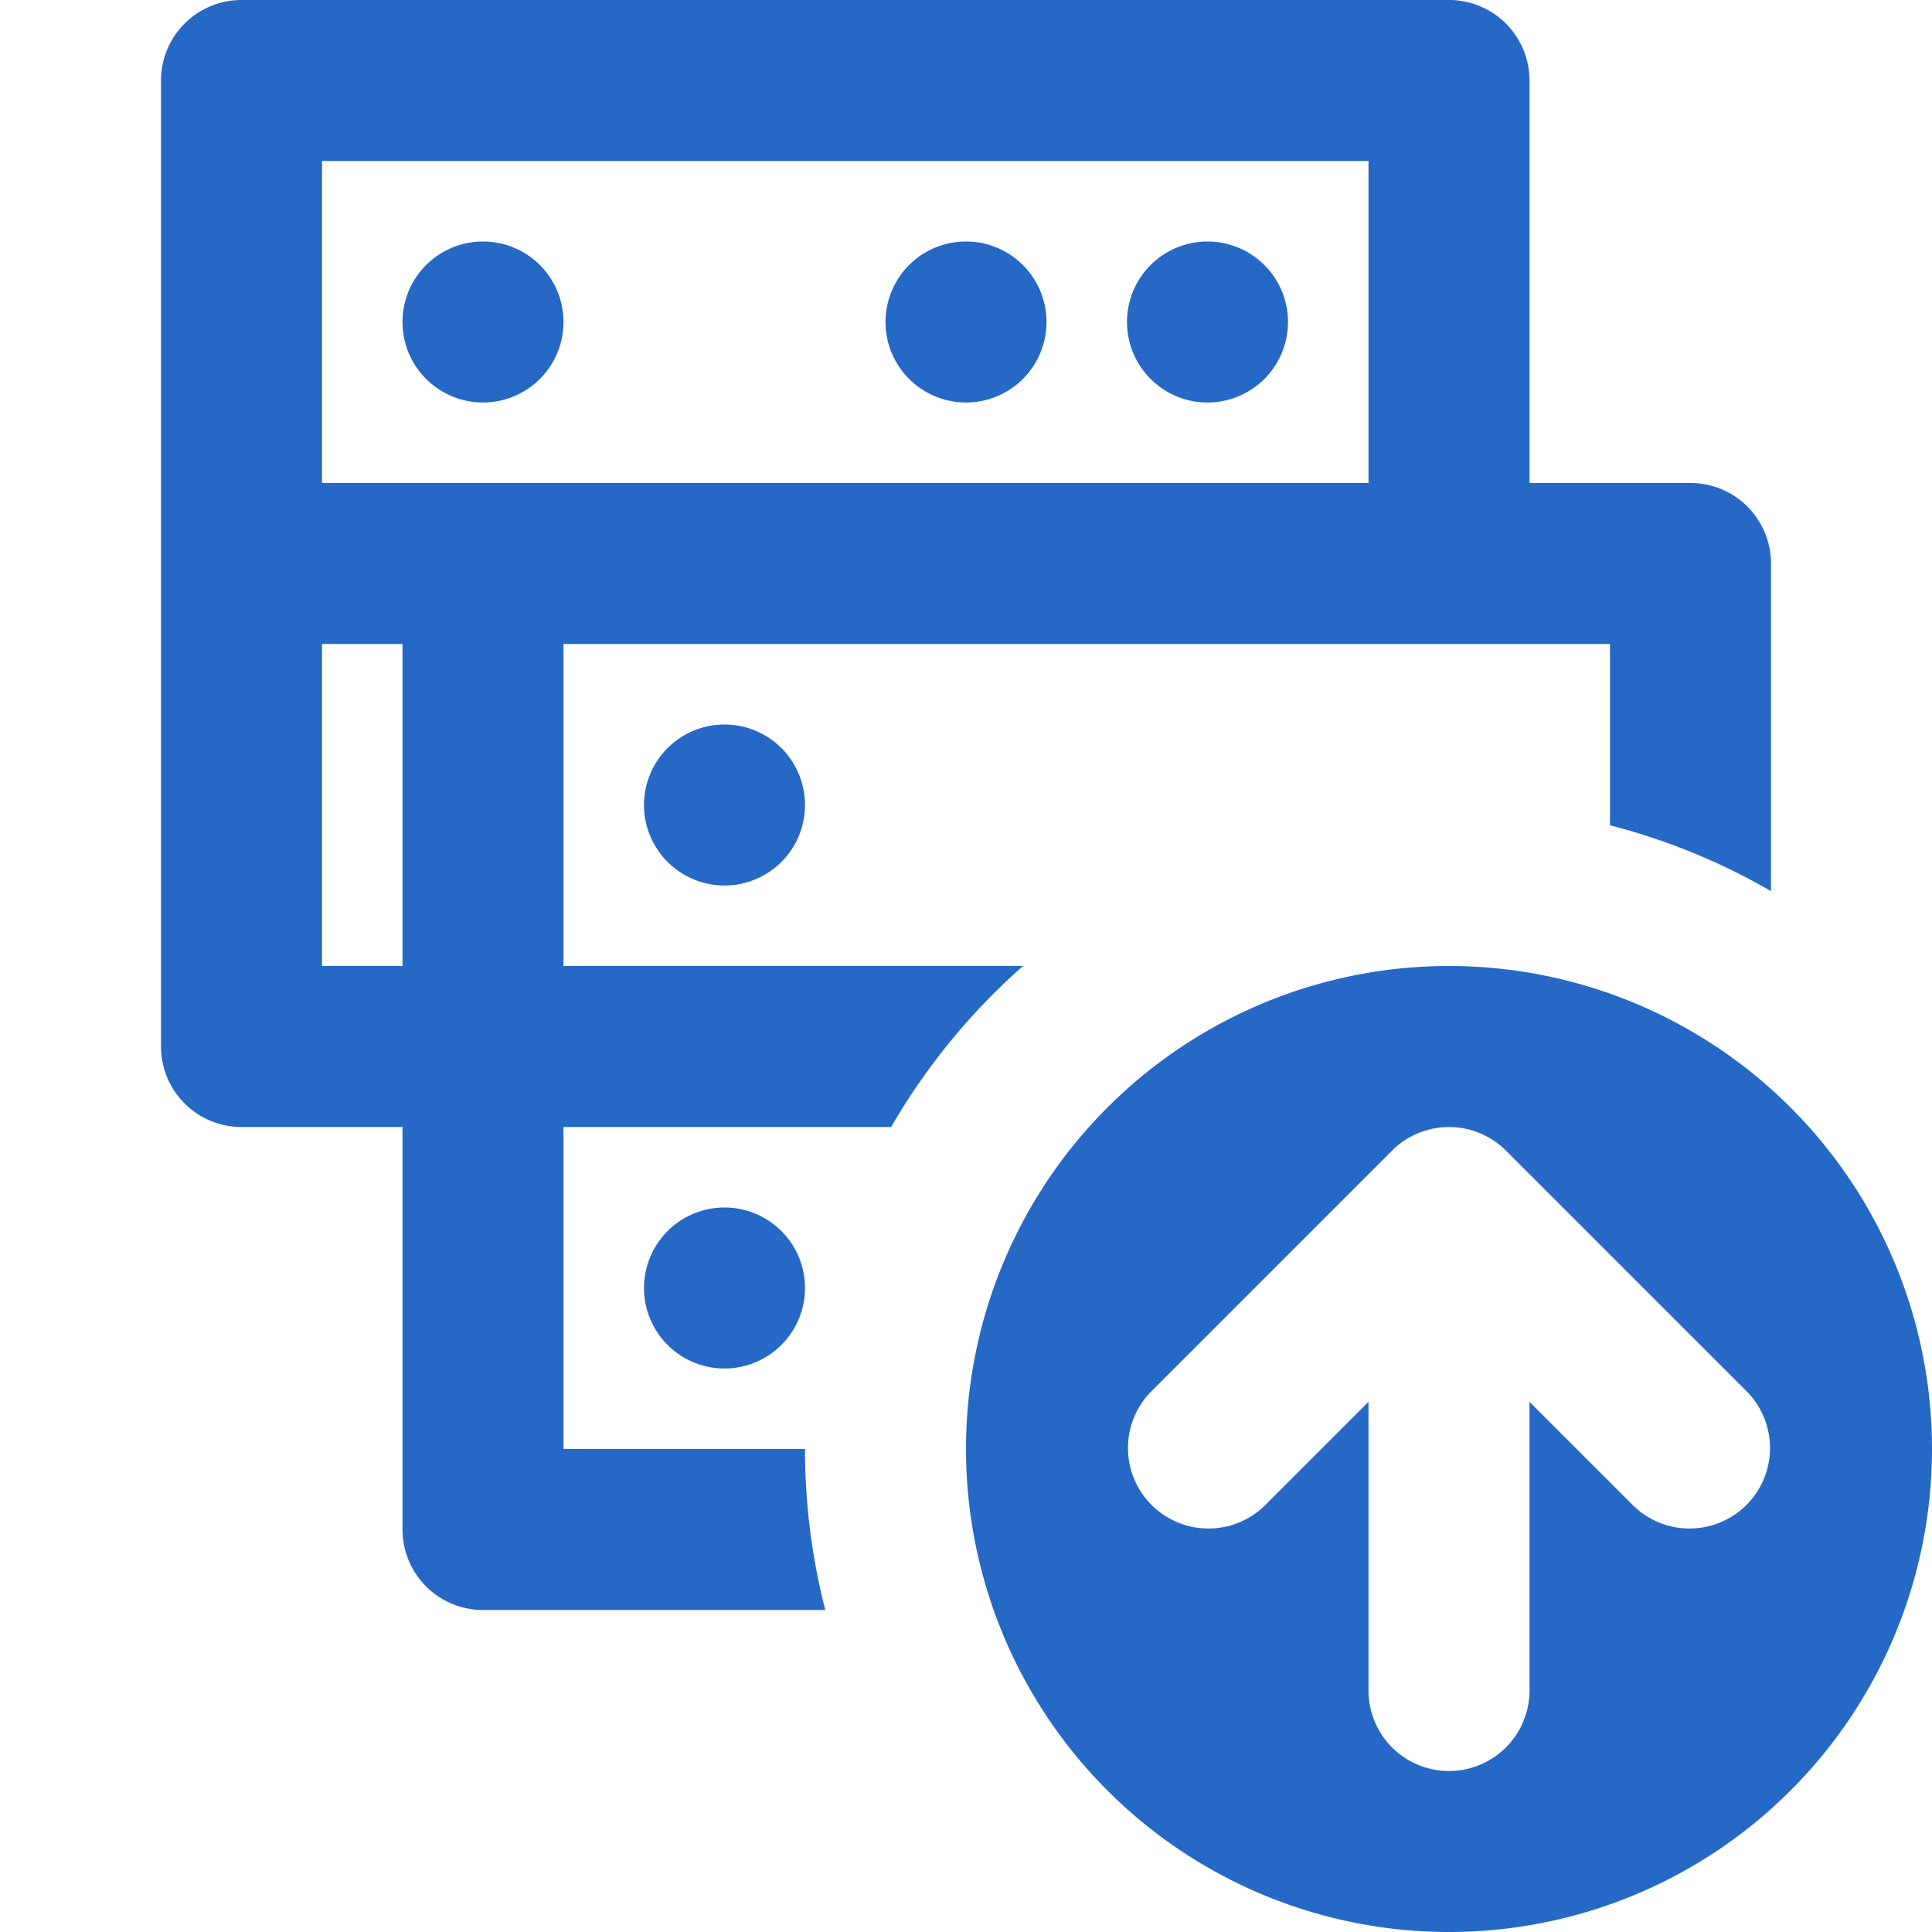 <svg xmlns="http://www.w3.org/2000/svg" fill="none" viewBox="0 0 24 24" class="acv-icon"><path fill="#2668C5" d="M6 5a1 1 0 1 0 0-2 1 1 0 0 0 0 2ZM16 4a1 1 0 1 1-2 0 1 1 0 0 1 2 0ZM12 5a1 1 0 1 0 0-2 1 1 0 0 0 0 2Z"/><path fill="#2668C5" fill-rule="evenodd" d="M2 1a1 1 0 0 1 1-1h15a1 1 0 0 1 1 1v5h2a1 1 0 0 1 1 1v4.07a7.954 7.954 0 0 0-2-.818V8H7v4h5.708a8.034 8.034 0 0 0-1.638 2H7v4h3c0 .69.088 1.36.252 2H6a1 1 0 0 1-1-1v-5H3a1 1 0 0 1-1-1V1Zm2 5h13V2H4v4Zm1 2H4v4h1V8Z" clip-rule="evenodd"/><path fill="#2668C5" d="M9 11a1 1 0 1 0 0-2 1 1 0 0 0 0 2ZM10 16a1 1 0 1 1-2 0 1 1 0 0 1 2 0Z"/><path fill="#2668C5" fill-rule="evenodd" d="M18 24a6 6 0 1 0 0-12 6 6 0 0 0 0 12Zm1-6.586V21a1 1 0 1 1-2 0v-3.586l-1.293 1.293a1 1 0 0 1-1.414-1.414l3-3a1 1 0 0 1 1.414 0l3 3a1 1 0 0 1-1.414 1.414L19 17.414Z" clip-rule="evenodd"/></svg>